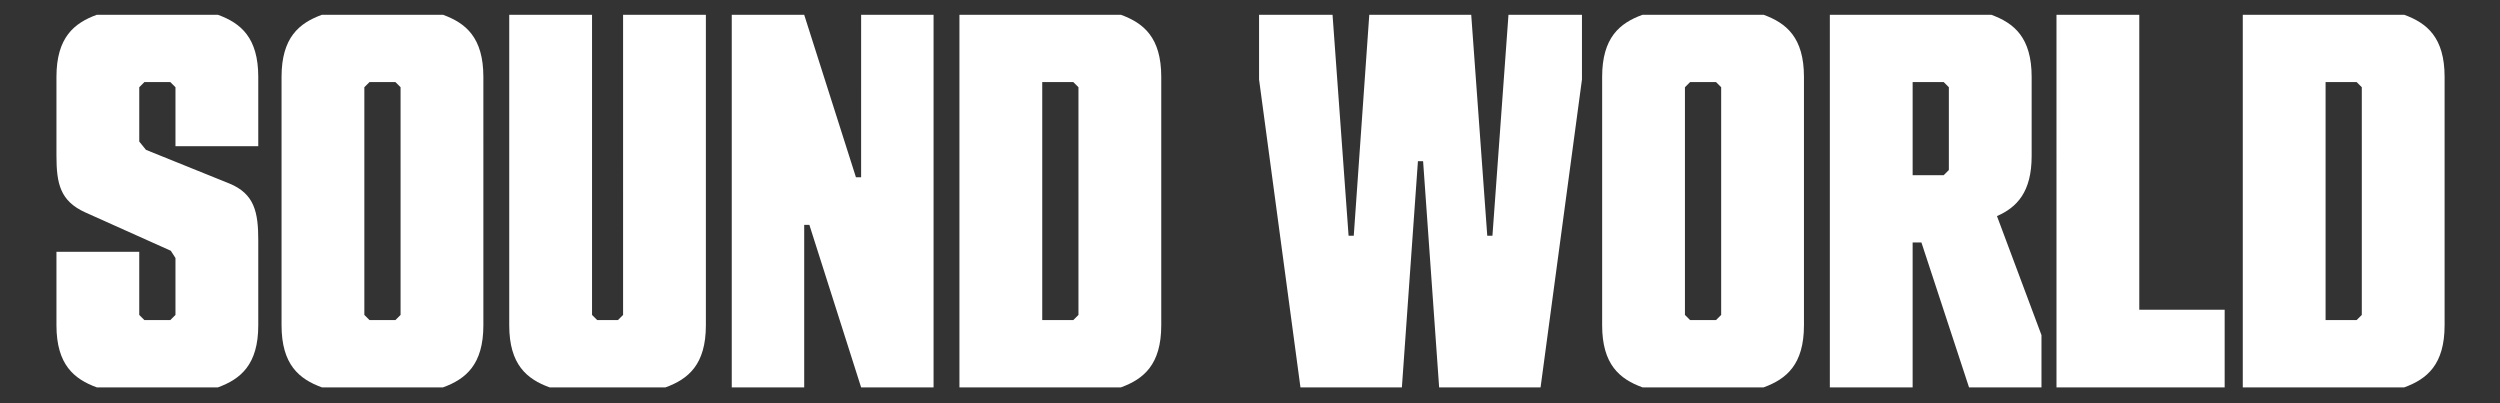<svg xmlns="http://www.w3.org/2000/svg" xmlns:xlink="http://www.w3.org/1999/xlink" width="1860" height="300" viewBox="0 0 1860 300">
  <rect x="0" y="0" width="1860" height="300" fill="#333333" stroke="none"/>
  <defs>
    <clipPath id="clip-sound-text">
      <rect width="1860" height="300"/>
    </clipPath>
  </defs>
  <g id="sound-text" clip-path="url(#clip-sound-text)">
    <path id="Path_1071" data-name="Path 1071" d="M136.29-151.69,74.305-176.715l-5-6.16V-223.3l3.85-3.85H92.4l3.85,3.85v43.89h61.6V-231c0-29.26-13.09-40.04-30.03-46.2H37.73C20.79-271.04,7.7-260.26,7.7-231v58.52c0,20.79,2.695,33.88,21.56,42.35l63.525,28.49,3.465,5.39V-53.9L92.4-50.05H73.15L69.3-53.9v-46.97H7.7V-46.2C7.7-16.94,20.79-6.16,37.73,0h90.09c16.94-6.16,30.03-16.94,30.03-46.2v-63.14C157.85-130.13,155.155-143.99,136.29-151.69ZM325.325-231c0-29.26-13.09-40.04-30.03-46.2h-90.09c-16.94,6.16-30.03,16.94-30.03,46.2V-46.2c0,29.26,13.09,40.04,30.03,46.2H295.3c16.94-6.16,30.03-16.94,30.03-46.2Zm-61.6,177.1-3.85,3.85h-19.25l-3.85-3.85V-223.3l3.85-3.85h19.25l3.85,3.85Zm142.45-223.3h-61.6v231c0,29.26,13.09,40.04,30.03,46.2h86.24c16.94-6.16,30.03-16.94,30.03-46.2v-231h-61.6V-53.9l-3.85,3.85h-15.4l-3.85-3.85Zm200.2,120.89h-3.85l-38.5-120.89h-53.9V0h53.9V-120.89h3.85L606.375,0h53.9V-277.2h-53.9ZM829.675-231c0-29.26-13.09-40.04-30.03-46.2H679.525V0h120.12c16.94-6.16,30.03-16.94,30.03-46.2Zm-65.45,3.85,3.85,3.85V-53.9l-3.85,3.85h-23.1v-177.1ZM1036.42,0h75.46l30.8-229.075V-277.2h-54.67l-11.935,164.4h-3.85L1060.29-277.2H984.445l-11.55,164.4h-3.85L957.11-277.2H902.44v48.125L933.24,0h75.46l11.935-168.245h3.85Zm271.425-231c0-29.26-13.09-40.04-30.03-46.2h-90.09c-16.94,6.16-30.03,16.94-30.03,46.2V-46.2c0,29.26,13.09,40.04,30.03,46.2h90.09c16.94-6.16,30.03-16.94,30.03-46.2Zm-61.6,177.1-3.85,3.85h-19.25l-3.85-3.85V-223.3l3.85-3.85h19.25l3.85,3.85ZM1411.8-227.15l3.85,3.85v61.6l-3.85,3.85h-23.1v-69.3ZM1388.7,0V-107.8h6.545L1430.66,0h53.9V-38.885l-33.11-88.55c15.015-6.545,25.8-18.1,25.8-44.66V-231c0-29.26-13.09-40.04-30.03-46.2H1327.1V0Zm107.03,0H1620.85V-57.75h-63.525V-277.2h-61.6Zm288.75-231c0-29.26-13.09-40.04-30.03-46.2h-120.12V0h120.12c16.94-6.16,30.03-16.94,30.03-46.2Zm-65.45,3.85,3.85,3.85V-53.9l-3.85,3.85h-23.1v-177.1Z" transform="translate(34.3 288.2)" fill="#fff"/>
  </g>
</svg>
